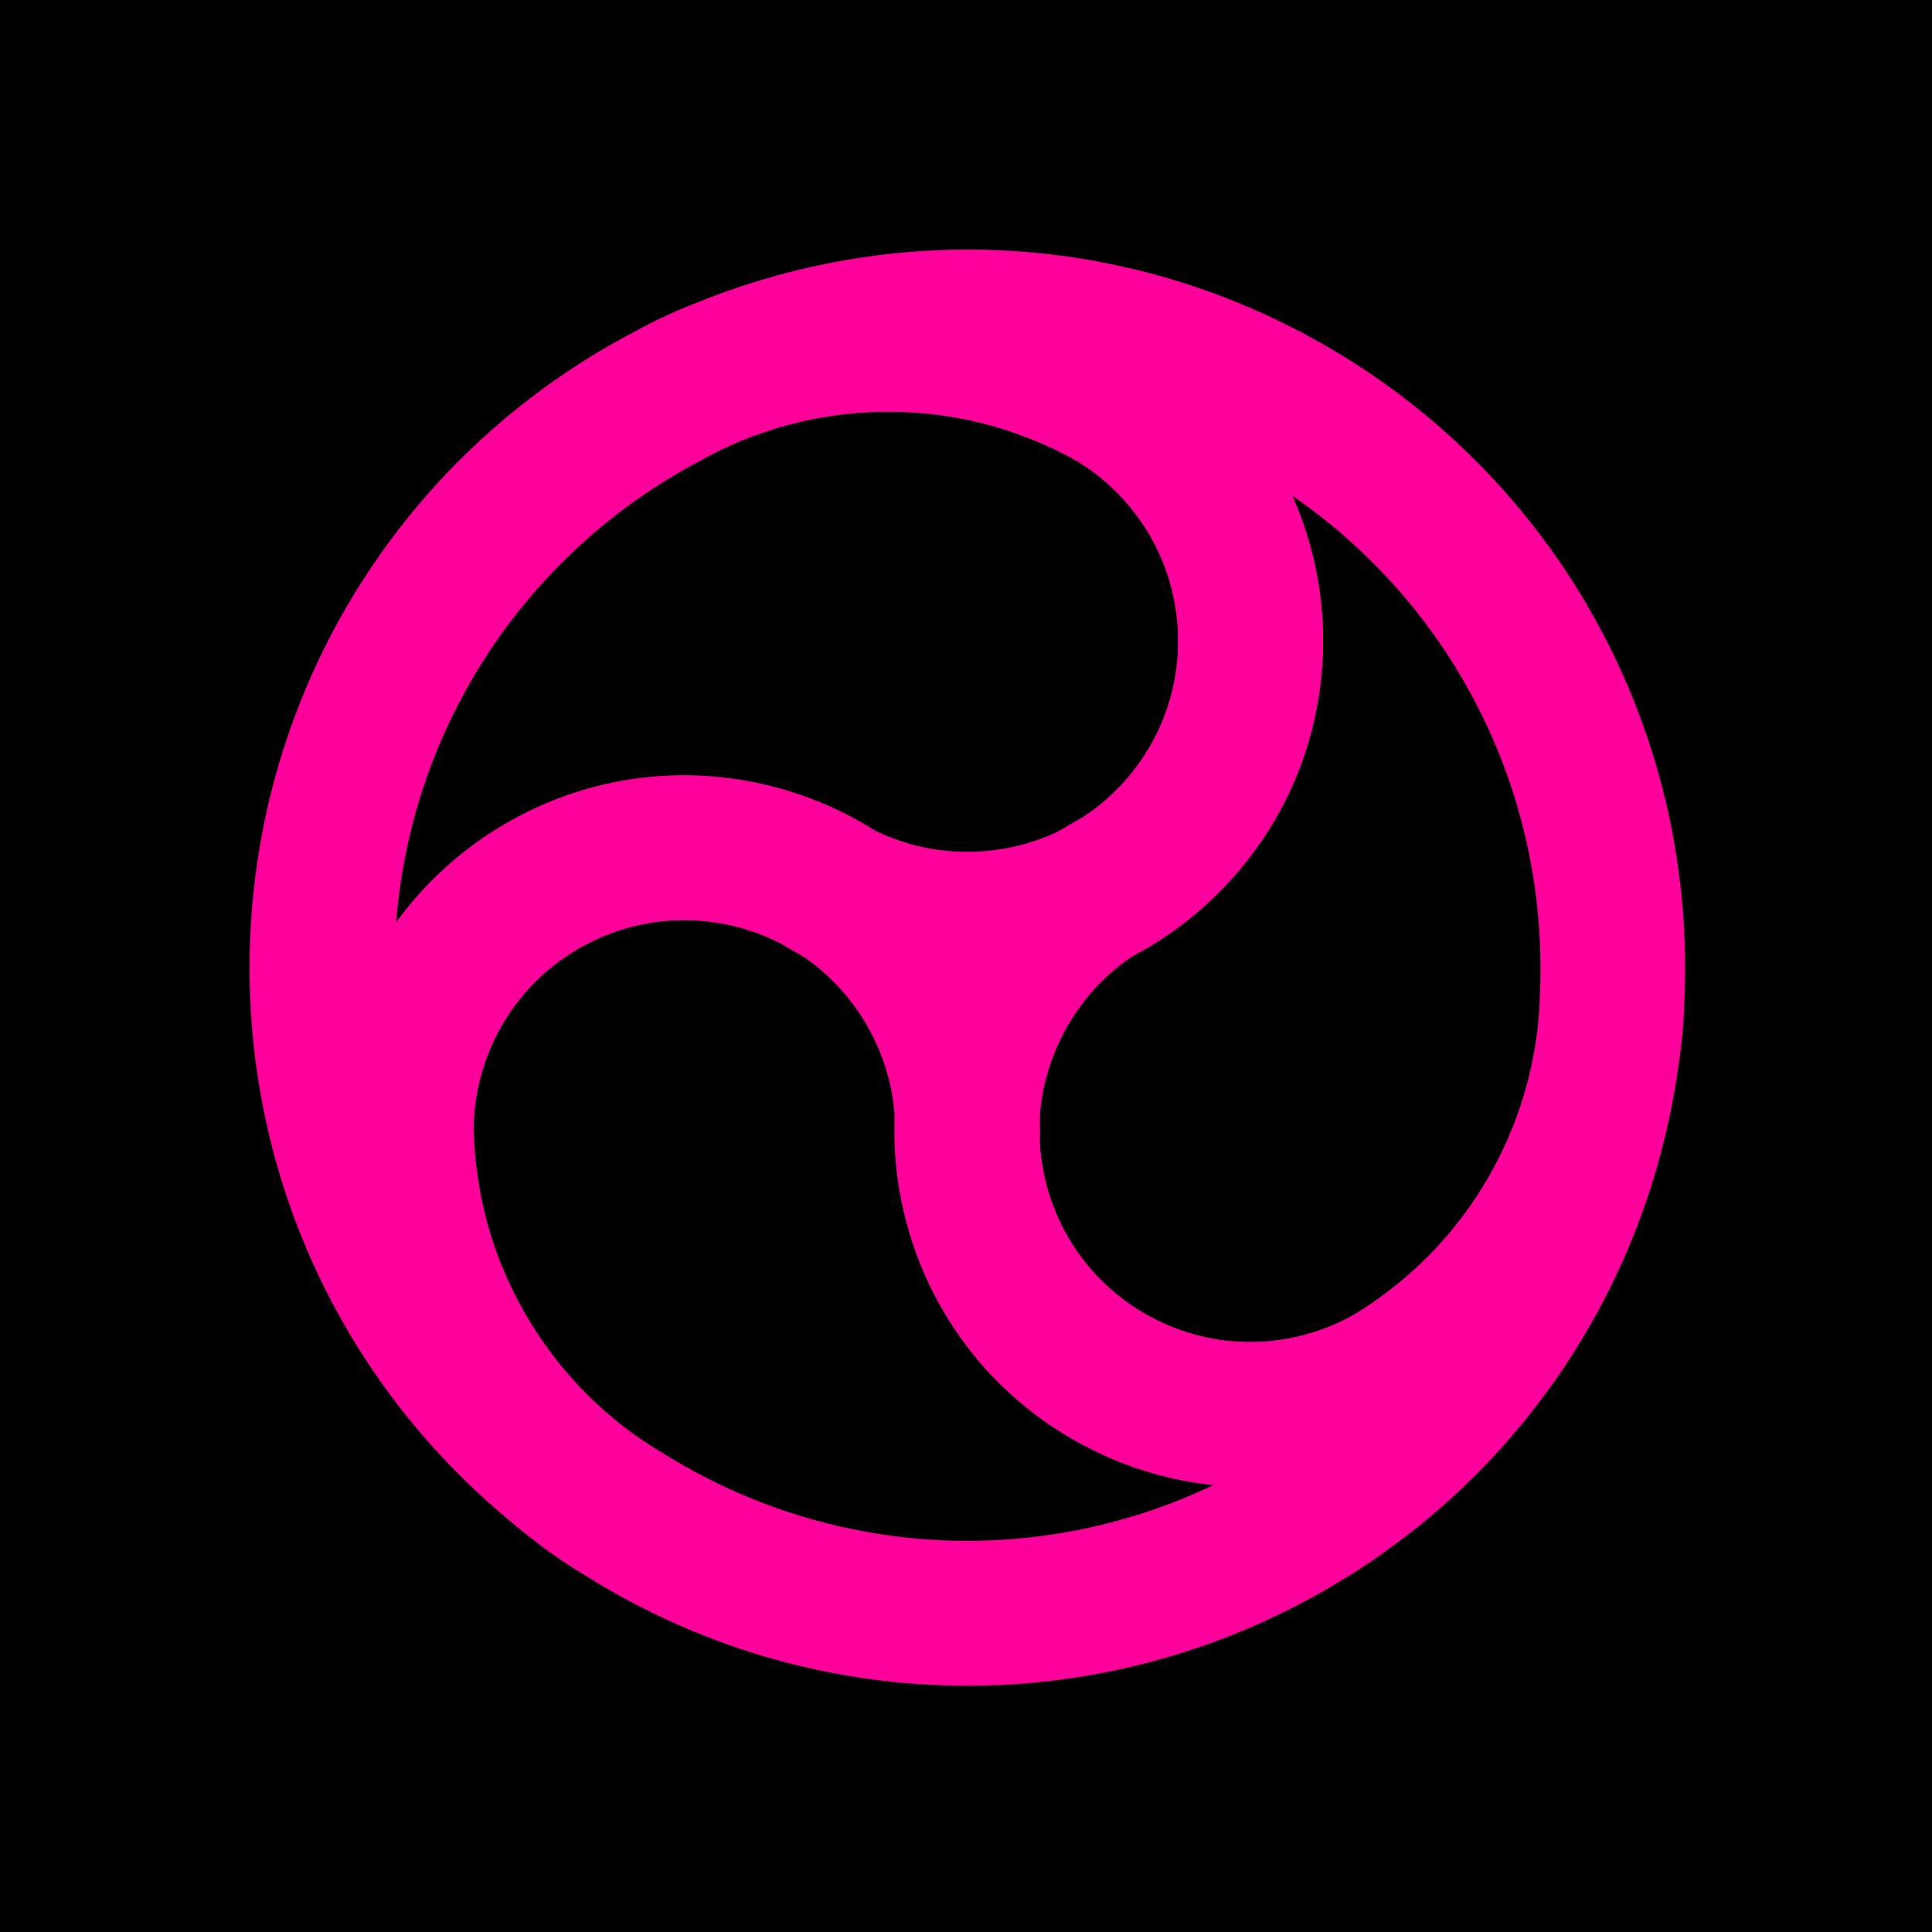 <svg width="240" height="240" viewBox="0 0 240 240" fill="none" xmlns="http://www.w3.org/2000/svg">
<rect width="240" height="240" fill="black"/>
<path d="M155.3 184.722C147.69 184.722 140.09 182.732 133.23 178.772C124.88 173.952 118.47 166.722 114.69 157.872C109.18 144.952 110.04 130.572 117.05 118.412C120.61 112.252 125.66 106.992 131.65 103.192C132.53 102.632 133.45 102.092 134.39 101.592C141.89 96.732 146.35 88.532 146.35 79.612C146.35 76.182 145.69 72.852 144.4 69.692C142.36 64.712 138.72 60.372 134.15 57.482C132.69 56.642 131.16 55.872 129.61 55.182C123.52 52.492 117.04 51.132 110.34 51.132C104.8 51.132 99.38 52.072 94.21 53.922C89.58 55.582 84.47 53.212 82.75 48.592C81.03 43.982 83.34 38.842 87.93 37.062C113.26 27.262 141.25 29.422 164.74 42.982C193.43 59.542 210.49 90.402 209.27 123.542C209.21 126.732 208.92 129.942 208.4 133.092C207.11 140.892 204.44 148.352 200.46 155.242C195.88 163.182 189.83 169.942 182.49 175.342C180.47 176.922 178.3 178.322 176.04 179.522C169.51 182.992 162.4 184.722 155.3 184.722ZM160.49 61.552C160.69 61.992 160.88 62.432 161.06 62.872C163.25 68.202 164.35 73.842 164.35 79.612C164.35 94.842 156.65 108.812 143.75 116.972C143.55 117.102 143.34 117.222 143.12 117.332C142.49 117.662 141.87 118.022 141.29 118.392C137.69 120.672 134.78 123.702 132.64 127.412C128.48 134.622 127.97 143.152 131.24 150.812C133.48 156.052 137.28 160.332 142.23 163.192C150.09 167.732 159.59 167.892 167.63 163.632C168.99 162.912 170.3 162.062 171.52 161.102C171.6 161.042 171.68 160.982 171.76 160.912C177.13 156.982 181.55 152.052 184.9 146.242C187.79 141.232 189.74 135.812 190.67 130.152C191.05 127.852 191.26 125.492 191.3 123.152C191.3 123.082 191.3 123.022 191.31 122.952C192.23 98.362 180.54 75.312 160.49 61.552Z" fill="#FD009C"/>
<path d="M69.92 191.682C67.94 191.682 65.95 191.032 64.28 189.692C43.13 172.662 31 147.332 31 120.212C31 87.082 49.2 56.882 78.5 41.372C81.29 39.822 84.22 38.472 87.2 37.352C94.6 34.572 102.4 33.152 110.36 33.152C119.53 33.152 128.41 35.012 136.75 38.662C139.13 39.622 141.43 40.802 143.59 42.152C156.59 50.292 164.35 64.302 164.35 79.612C164.35 89.252 161.3 98.422 155.52 106.112C147.09 117.352 134.2 123.792 120.17 123.792C113.06 123.792 105.97 122.052 99.69 118.752C98.76 118.262 97.84 117.742 96.94 117.182C88.98 113.122 79.65 113.352 71.92 117.812C68.95 119.522 66.39 121.762 64.3 124.462C61 128.722 59.07 134.042 58.84 139.442C58.84 141.122 58.94 142.832 59.12 144.522C59.84 151.132 61.9 157.432 65.25 163.232C68.02 168.022 71.55 172.262 75.73 175.812C79.49 178.992 79.98 184.602 76.85 188.402C75.08 190.562 72.51 191.682 69.92 191.682ZM110.35 51.142C104.56 51.142 98.9 52.172 93.53 54.192C91.34 55.012 89.2 56.002 87.16 57.142C87.1 57.172 87.05 57.202 86.99 57.232C65.21 68.732 51.1 90.382 49.21 114.622C49.49 114.232 49.78 113.852 50.07 113.472C53.6 108.912 57.92 105.142 62.92 102.252C76.11 94.632 92.06 94.322 105.57 101.412C105.78 101.522 105.99 101.642 106.19 101.772C106.79 102.152 107.41 102.512 108.03 102.832C111.8 104.812 115.89 105.812 120.16 105.812C128.48 105.812 136.12 101.992 141.13 95.322C144.55 90.762 146.36 85.332 146.36 79.622C146.36 70.542 141.75 62.242 134.04 57.412C132.74 56.592 131.34 55.892 129.91 55.312C129.81 55.272 129.72 55.232 129.63 55.192C123.54 52.502 117.05 51.142 110.35 51.142Z" fill="#FD009C"/>
<path d="M120.16 209.411C103.69 209.411 87.25 204.841 72.72 195.721C69.98 194.081 67.35 192.221 64.89 190.201C58.78 185.181 53.66 179.141 49.68 172.251C45.1 164.311 42.26 155.691 41.26 146.641C40.91 144.101 40.77 141.521 40.86 138.971C41.41 123.641 49.66 109.921 62.92 102.261C71.27 97.442 80.73 95.501 90.29 96.662C104.24 98.352 116.26 106.281 123.28 118.441C126.84 124.601 128.87 131.611 129.16 138.701C129.2 139.751 129.21 140.811 129.17 141.871C129.63 150.791 134.5 158.761 142.23 163.221C145.2 164.931 148.42 166.031 151.8 166.491C157.14 167.211 162.71 166.231 167.5 163.721C168.96 162.871 170.39 161.941 171.76 160.941C177.13 157.011 181.55 152.081 184.9 146.271C187.67 141.471 189.57 136.301 190.55 130.901C191.43 126.061 196.04 122.811 200.89 123.641C205.74 124.461 209.04 129.031 208.28 133.891C204.1 160.721 188.24 183.891 164.75 197.451C150.9 205.431 135.52 209.411 120.16 209.411ZM58.83 139.601C58.77 141.141 58.86 142.701 59.08 144.231C59.09 144.331 59.11 144.431 59.12 144.531C59.84 151.141 61.9 157.441 65.25 163.241C68.14 168.251 71.86 172.641 76.3 176.291C78.1 177.771 80.04 179.131 82.04 180.331C82.1 180.361 82.15 180.401 82.21 180.431C103.06 193.541 128.86 194.941 150.8 184.451C150.32 184.401 149.85 184.341 149.37 184.281C143.66 183.511 138.23 181.651 133.23 178.761C120.04 171.141 111.79 157.491 111.18 142.241C111.17 142.001 111.17 141.761 111.18 141.511C111.21 140.801 111.21 140.091 111.18 139.391C111.01 135.131 109.83 131.101 107.7 127.391C103.54 120.181 96.41 115.481 88.13 114.481C82.47 113.801 76.87 114.951 71.92 117.801C64.05 122.361 59.16 130.501 58.83 139.601Z" fill="#FD009C"/>
</svg>

